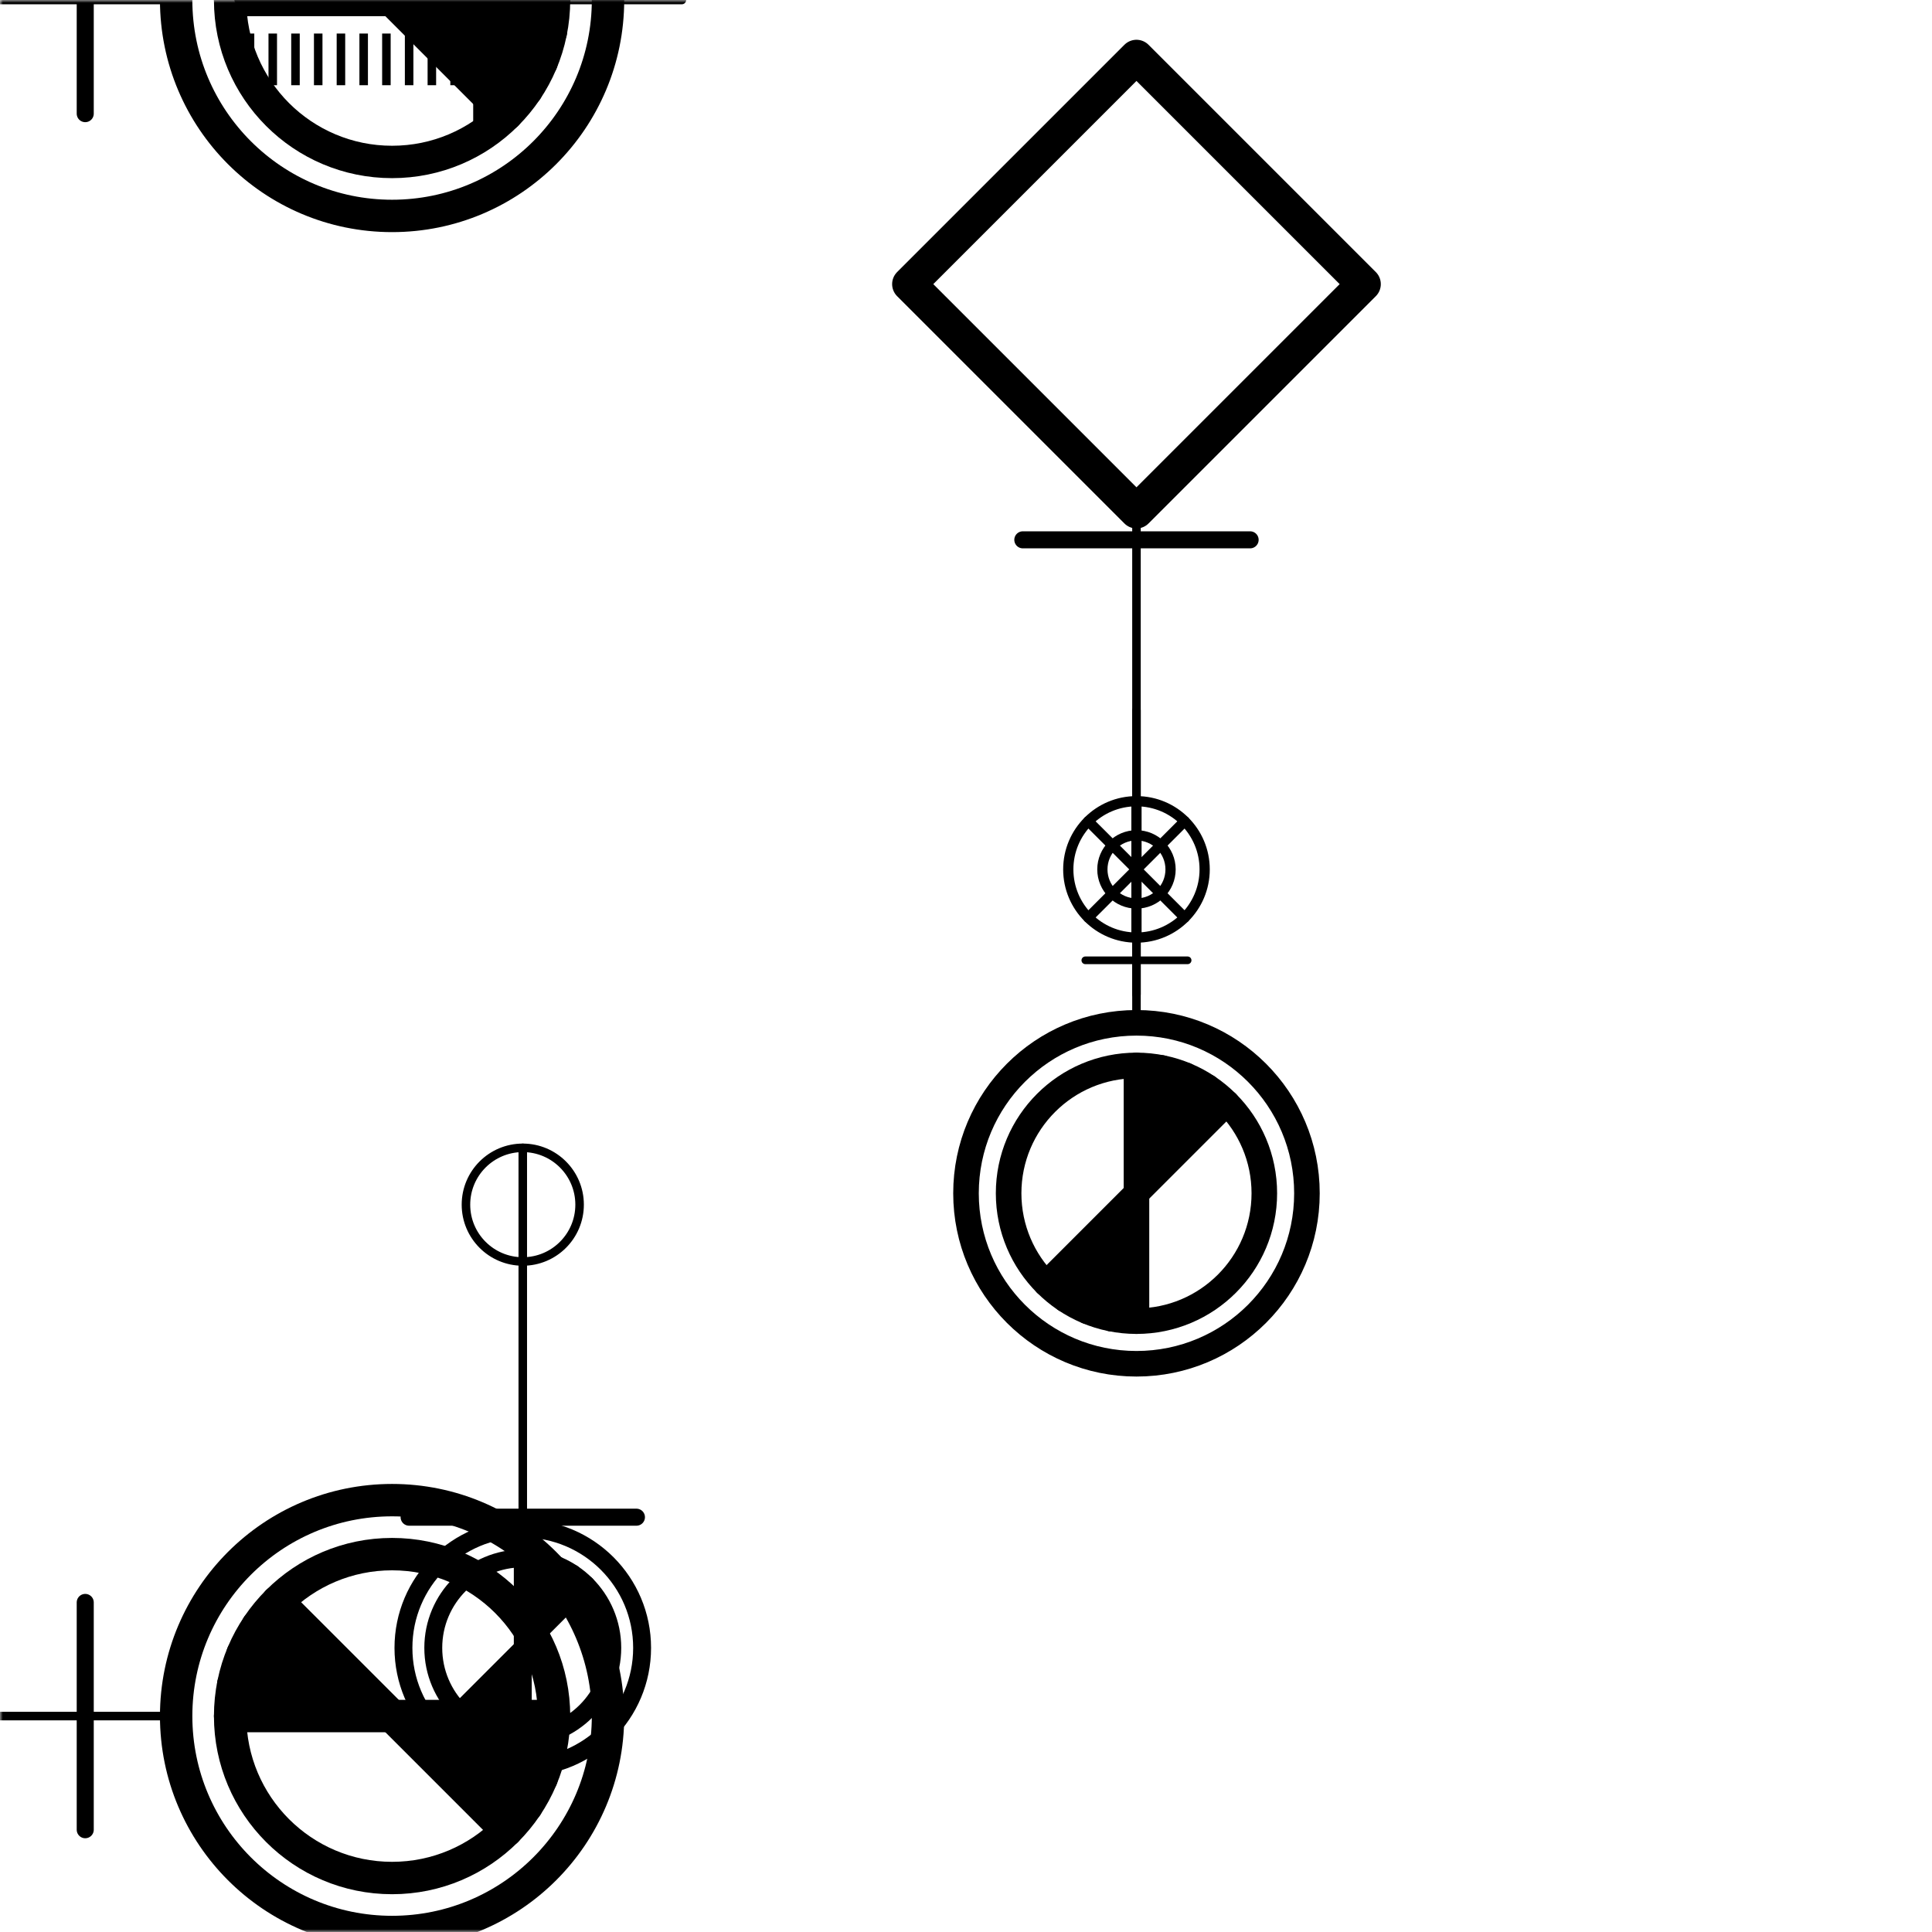 <svg version="1.1" xmlns="http://www.w3.org/2000/svg" width="340" height="340"> <g transform="translate(92,257)"> <g> <line x1="0" y1="-55" x2="0" y2="12" stroke="#000000" stroke-width="1.5" stroke-linecap="round" vector-effect="non-scaling-stroke"/> <circle cx="0" cy="0" r="10" style="fill:none;stroke:#000000;stroke-width:1.5" vector-effect="non-scaling-stroke" transform="translate(0,-45) scale(1)" /> <line x1="-10" y1="0" x2="10" y2="0" stroke="#000000" stroke-width="1.5" stroke-linecap="round" vector-effect="non-scaling-stroke" transform="translate(0,10) scale(2)" /> <g transform="translate(0,33) scale(2.1)"> <g> <circle cx="0" cy="0" r="10" style="fill:none;stroke:#000000;stroke-width:1.5" vector-effect="non-scaling-stroke" /> <circle cx="0" cy="0" r="7.5" style="fill:none;stroke:#000000;stroke-width:1.5" vector-effect="non-scaling-stroke" /> <line x1="0" y1="-7.5" x2="0" y2="7.5" stroke="#000000" stroke-width="1.5" stroke-linecap="round" vector-effect="non-scaling-stroke"/> <line x1="0" y1="-7.5" x2="0" y2="7.5" stroke="#000000" stroke-width="1.5" stroke-linecap="round" vector-effect="non-scaling-stroke" transform="rotate(11.25)"/> <line x1="0" y1="-7.5" x2="0" y2="7.5" stroke="#000000" stroke-width="1.5" stroke-linecap="round" vector-effect="non-scaling-stroke" transform="rotate(22.5)"/> <line x1="0" y1="-7.5" x2="0" y2="7.5" stroke="#000000" stroke-width="1.5" stroke-linecap="round" vector-effect="non-scaling-stroke" transform="rotate(33.75)"/> <line x1="0" y1="-7.5" x2="0" y2="7.5" stroke="#000000" stroke-width="1.5" stroke-linecap="round" vector-effect="non-scaling-stroke" transform="rotate(45)"/> <animateTransform attributeName="transform" attributeType="XML" type="rotate" from="0" to="360" dur="1.5s" repeatCount="indefinite" /> </g> </g> <animateTransform attributeName="transform" attributeType="XML" type="rotate" from="0" to="-360" dur="4s" repeatCount="indefinite" /> </g> </g> <g transform="translate(200, 125)"> <g> <line x1="0" y1="-35" x2="0" y2="55" stroke="#000000" stroke-width="1.5" stroke-linecap="round" vector-effect="non-scaling-stroke"/> <polygon points="0,10 10,0 0,-10 -10,0" style="fill:none;stroke:#000000;stroke-width:1.5" stroke-linejoin="round" vector-effect="non-scaling-stroke" transform="translate(0,-75) scale(4)" /> <line x1="-10" y1="0" x2="10" y2="0" stroke="#000000" stroke-width="1.5" stroke-linecap="round" vector-effect="non-scaling-stroke" transform="translate(0,-30) scale(2)" /> <g transform="translate(0,85) scale(3)"> <g> <circle cx="0" cy="0" r="10" style="fill:none;stroke:#000000;stroke-width:1.5" vector-effect="non-scaling-stroke" /> <circle cx="0" cy="0" r="7.5" style="fill:none;stroke:#000000;stroke-width:1.5" vector-effect="non-scaling-stroke" /> <line x1="0" y1="-7.5" x2="0" y2="7.5" stroke="#000000" stroke-width="1.5" stroke-linecap="round" vector-effect="non-scaling-stroke"/> <line x1="0" y1="-7.5" x2="0" y2="7.5" stroke="#000000" stroke-width="1.5" stroke-linecap="round" vector-effect="non-scaling-stroke" transform="rotate(11.25)"/> <line x1="0" y1="-7.5" x2="0" y2="7.5" stroke="#000000" stroke-width="1.5" stroke-linecap="round" vector-effect="non-scaling-stroke" transform="rotate(22.5)"/> <line x1="0" y1="-7.5" x2="0" y2="7.5" stroke="#000000" stroke-width="1.5" stroke-linecap="round" vector-effect="non-scaling-stroke" transform="rotate(33.75)"/> <line x1="0" y1="-7.5" x2="0" y2="7.5" stroke="#000000" stroke-width="1.5" stroke-linecap="round" vector-effect="non-scaling-stroke" transform="rotate(45)"/> <animateTransform attributeName="transform" attributeType="XML" type="rotate" from="0" to="360" dur="3s" repeatCount="indefinite" /> </g> </g> <animateTransform attributeName="transform" attributeType="XML" type="rotate" from="0" to="-360" dur="13s" repeatCount="indefinite" /> </g> </g> <mask id="maskA"> <rect x="0" y="0" width="340" height="340" fill="black" /> <polygon points="150,55 290,55 290,312 150,312" style="fill:white;stroke:none;"/> <circle cx="0" cy="0" r="10" style="fill:white;stroke:none" transform="translate(200,125) scale(11.5)" /> </mask> <g style="mask: url(#maskA)"> <g> <g transform="rotate(270)"> <line x1="0" y1="0" x2="0" y2="30" stroke="#000000" stroke-width="1.5" stroke-linecap="round" vector-effect="non-scaling-stroke"/> <line x1="-10" y1="0" x2="10" y2="0" stroke="#000000" stroke-width="1.5" stroke-linecap="round" vector-effect="non-scaling-stroke" transform="translate(0,15) scale(2)" /> <g transform="translate(0,69) scale(3.8)"> <g> <circle cx="0" cy="0" r="10" style="fill:none;stroke:#000000;stroke-width:1.5" vector-effect="non-scaling-stroke" /> <circle cx="0" cy="0" r="7.5" style="fill:none;stroke:#000000;stroke-width:1.5" vector-effect="non-scaling-stroke" /> <line x1="0" y1="-7.5" x2="0" y2="7.5" stroke="#000000" stroke-width="1.5" stroke-linecap="round" vector-effect="non-scaling-stroke"/> <line x1="0" y1="-7.5" x2="0" y2="7.5" stroke="#000000" stroke-width="1.5" stroke-linecap="round" vector-effect="non-scaling-stroke" transform="rotate(11.25)"/> <line x1="0" y1="-7.5" x2="0" y2="7.5" stroke="#000000" stroke-width="1.5" stroke-linecap="round" vector-effect="non-scaling-stroke" transform="rotate(22.5)"/> <line x1="0" y1="-7.5" x2="0" y2="7.5" stroke="#000000" stroke-width="1.5" stroke-linecap="round" vector-effect="non-scaling-stroke" transform="rotate(33.75)"/> <line x1="0" y1="-7.5" x2="0" y2="7.5" stroke="#000000" stroke-width="1.5" stroke-linecap="round" vector-effect="non-scaling-stroke" transform="rotate(45)"/> <animateTransform attributeName="transform" attributeType="XML" type="rotate" from="0" to="360" dur="2s" repeatCount="indefinite" /> </g> </g> </g> <g transform="translate(0,302)"> <g transform="rotate(270)"> <line x1="0" y1="0" x2="0" y2="30" stroke="#000000" stroke-width="1.5" stroke-linecap="round" vector-effect="non-scaling-stroke"/> <line x1="-10" y1="0" x2="10" y2="0" stroke="#000000" stroke-width="1.5" stroke-linecap="round" vector-effect="non-scaling-stroke" transform="translate(0,15) scale(2)" /> <g transform="translate(0,69) scale(3.8)"> <g> <circle cx="0" cy="0" r="10" style="fill:none;stroke:#000000;stroke-width:1.5" vector-effect="non-scaling-stroke" /> <circle cx="0" cy="0" r="7.5" style="fill:none;stroke:#000000;stroke-width:1.5" vector-effect="non-scaling-stroke" /> <line x1="0" y1="-7.5" x2="0" y2="7.5" stroke="#000000" stroke-width="1.5" stroke-linecap="round" vector-effect="non-scaling-stroke"/> <line x1="0" y1="-7.5" x2="0" y2="7.5" stroke="#000000" stroke-width="1.5" stroke-linecap="round" vector-effect="non-scaling-stroke" transform="rotate(11.25)"/> <line x1="0" y1="-7.5" x2="0" y2="7.5" stroke="#000000" stroke-width="1.5" stroke-linecap="round" vector-effect="non-scaling-stroke" transform="rotate(22.5)"/> <line x1="0" y1="-7.5" x2="0" y2="7.5" stroke="#000000" stroke-width="1.5" stroke-linecap="round" vector-effect="non-scaling-stroke" transform="rotate(33.75)"/> <line x1="0" y1="-7.5" x2="0" y2="7.5" stroke="#000000" stroke-width="1.5" stroke-linecap="round" vector-effect="non-scaling-stroke" transform="rotate(45)"/> <animateTransform attributeName="transform" attributeType="XML" type="rotate" from="0" to="360" dur="2s" repeatCount="indefinite" /> </g> </g> </g> </g> <animateMotion path="M 170 212 L 170 -90" dur="6s" repeatCount="indefinite"/> </g> </g> <g transform="translate(200,125)"> <g> <line x1="0" y1="0" x2="0" y2="50" stroke="#000000" stroke-width="1.5" stroke-linecap="round" vector-effect="non-scaling-stroke"/> <g transform="translate(0,28) scale(1.2)"> <g> <circle cx="0" cy="0" r="10" style="fill:none;stroke:#000000;stroke-width:1.5" vector-effect="non-scaling-stroke" /> <circle cx="0" cy="0" r="5" style="fill:none;stroke:#000000;stroke-width:1.5" vector-effect="non-scaling-stroke" /> <line x1="0" y1="-10" x2="0" y2="10" stroke="#000000" stroke-width="1.5" stroke-linecap="round" vector-effect="non-scaling-stroke" transform="rotate(0)"/> <line x1="0" y1="-10" x2="0" y2="10" stroke="#000000" stroke-width="1.5" stroke-linecap="round" vector-effect="non-scaling-stroke" transform="rotate(45)"/> <line x1="0" y1="-10" x2="0" y2="10" stroke="#000000" stroke-width="1.5" stroke-linecap="round" vector-effect="non-scaling-stroke" transform="rotate(135)"/> </g> </g> <line x1="-10" y1="0" x2="10" y2="0" stroke="#000000" stroke-width="1.5" stroke-linecap="round" vector-effect="non-scaling-stroke" transform="translate(0,44) scale(0.9)" /> <animateTransform attributeName="transform" attributeType="XML" type="rotate" from="0" to="-360" dur="3s" repeatCount="indefinite" /> </g> </g> <mask id="maskB"> <rect x="0" y="0" width="340" height="340" fill="black" /> <polygon points="92,100 92,312 315,312 315,100" style="fill:white;stroke:none;"/> <circle cx="0" cy="0" r="10" style="fill:black;stroke:none" transform="translate(92,257) scale(5.5)" /> </mask> <g style="mask: url(#maskB)"> <g> <g transform="rotate(270)"> <line x1="0" y1="42" x2="0" y2="120" stroke="#000000" stroke-width="1.5" stroke-linecap="round" vector-effect="non-scaling-stroke"/> <path d="M -10 -18 L -3 -18 M -10 -14 L -3 -14 M -10 -10 L -3 -10 M -10 -6 L -3 -6 M -10 -2 L -3 -2 M -10 2 L -3 2 M -10 6 L -3 6 M -10 10 L -3 10 M -10 14 L -3 14 M -10 18 L -3 18" style="fill:none;stroke:#000000;stroke-width:1.5" vector-effect="non-scaling-stroke" stroke-linejoin="flat" transform="translate(-2,62) scale(1.3, 1)" /> <line x1="-10" y1="0" x2="10" y2="0" stroke="#000000" stroke-width="1.5" stroke-linecap="round" vector-effect="non-scaling-stroke" transform="translate(0,85) scale(2.3)" /> </g> <g transform="translate(-175,0)"> <g transform="rotate(270)"> <line x1="0" y1="42" x2="0" y2="120" stroke="#000000" stroke-width="1.5" stroke-linecap="round" vector-effect="non-scaling-stroke"/> <path d="M -10 -18 L -3 -18 M -10 -14 L -3 -14 M -10 -10 L -3 -10 M -10 -6 L -3 -6 M -10 -2 L -3 -2 M -10 2 L -3 2 M -10 6 L -3 6 M -10 10 L -3 10 M -10 14 L -3 14 M -10 18 L -3 18" style="fill:none;stroke:#000000;stroke-width:1.5" vector-effect="non-scaling-stroke" stroke-linejoin="flat" transform="translate(-2,62) scale(1.3, 1)" /> <line x1="-10" y1="0" x2="10" y2="0" stroke="#000000" stroke-width="1.5" stroke-linecap="round" vector-effect="non-scaling-stroke" transform="translate(0,85) scale(2.3)" /> </g> </g> <animateMotion path="M 360 265 L 185 265" dur="9s" repeatCount="indefinite"/> </g> </g> </svg>